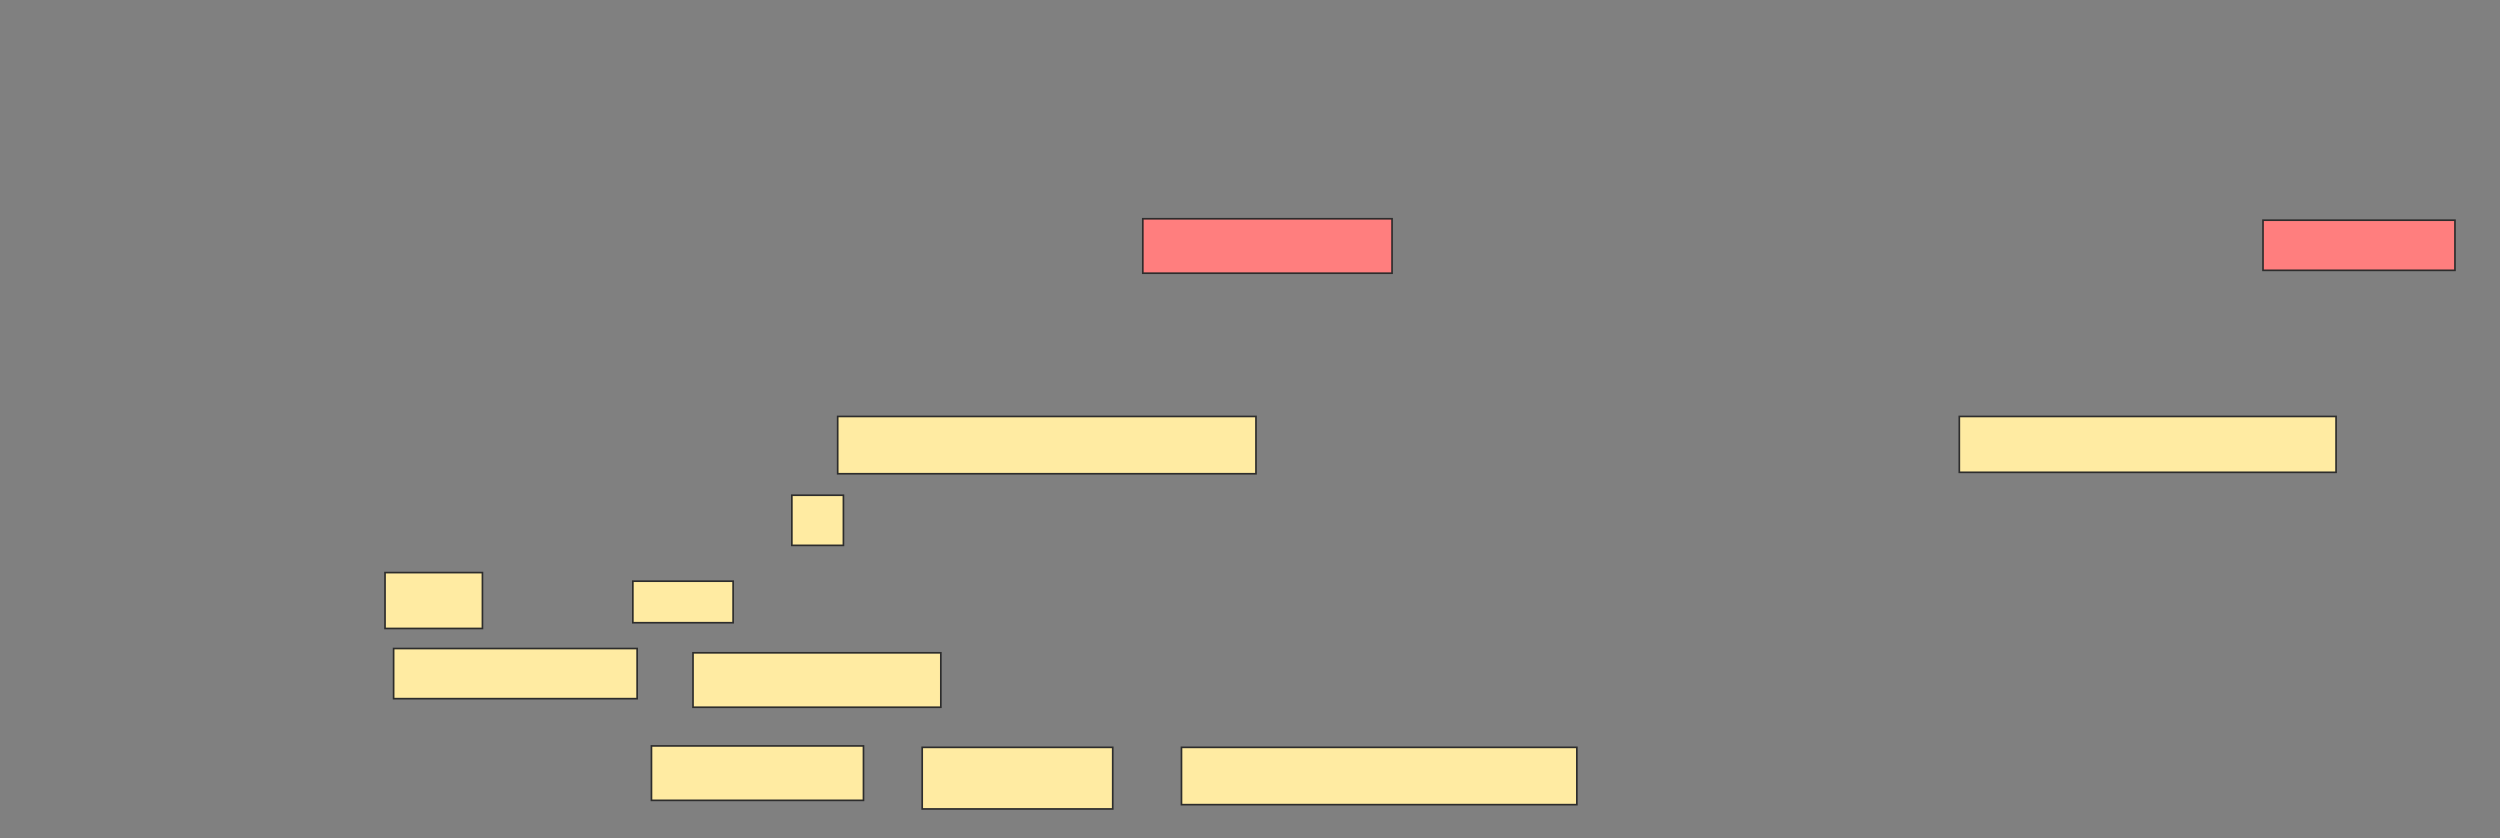 <svg height="496" width="1479" xmlns="http://www.w3.org/2000/svg"><rect width="100%" height="100%" fill="#808080" stroke="none"/><g class="qshape"><path class="qshape" fill="#FF7E7E" stroke="#2D2D2D" d="M676.085 129.424H823.543V161.627H676.085z"/><path class="qshape" fill="#FF7E7E" stroke="#2D2D2D" d="M1338.797 130.271H1452.356V159.932H1338.797z"/></g><path fill="#FFEBA2" stroke="#2D2D2D" d="M1159.136 246.373H1382.017V279.424H1159.136z"/><path fill="#FFEBA2" stroke="#2D2D2D" d="M495.576 246.373H743.034V280.271H495.576z"/><path fill="#FFEBA2" stroke="#2D2D2D" d="M468.458 292.983H498.966V322.644H468.458z"/><path fill="#FFEBA2" stroke="#2D2D2D" stroke-dasharray="null" stroke-linecap="null" stroke-linejoin="null" d="M227.78 338.746H285.407V371.797H227.78z"/><path fill="#FFEBA2" stroke="#2D2D2D" stroke-dasharray="null" stroke-linecap="null" stroke-linejoin="null" d="M374.39 343.83H433.712V368.406H374.39z"/><g fill="#FFEBA2" stroke="#2D2D2D" stroke-dasharray="null" stroke-linecap="null" stroke-linejoin="null"><path d="M232.864 383.661H376.932V413.322H232.864z"/><path d="M409.983 386.203H556.593V418.406H409.983z"/></g><g fill="#FFEBA2" stroke="#2D2D2D" stroke-dasharray="null" stroke-linecap="null" stroke-linejoin="null"><path d="M385.407 441.288H510.831V473.491H385.407z"/><path d="M545.576 442.136H658.288V478.577H545.576z"/><path d="M698.966 442.136H932.864V476.034H698.966z"/></g></svg>